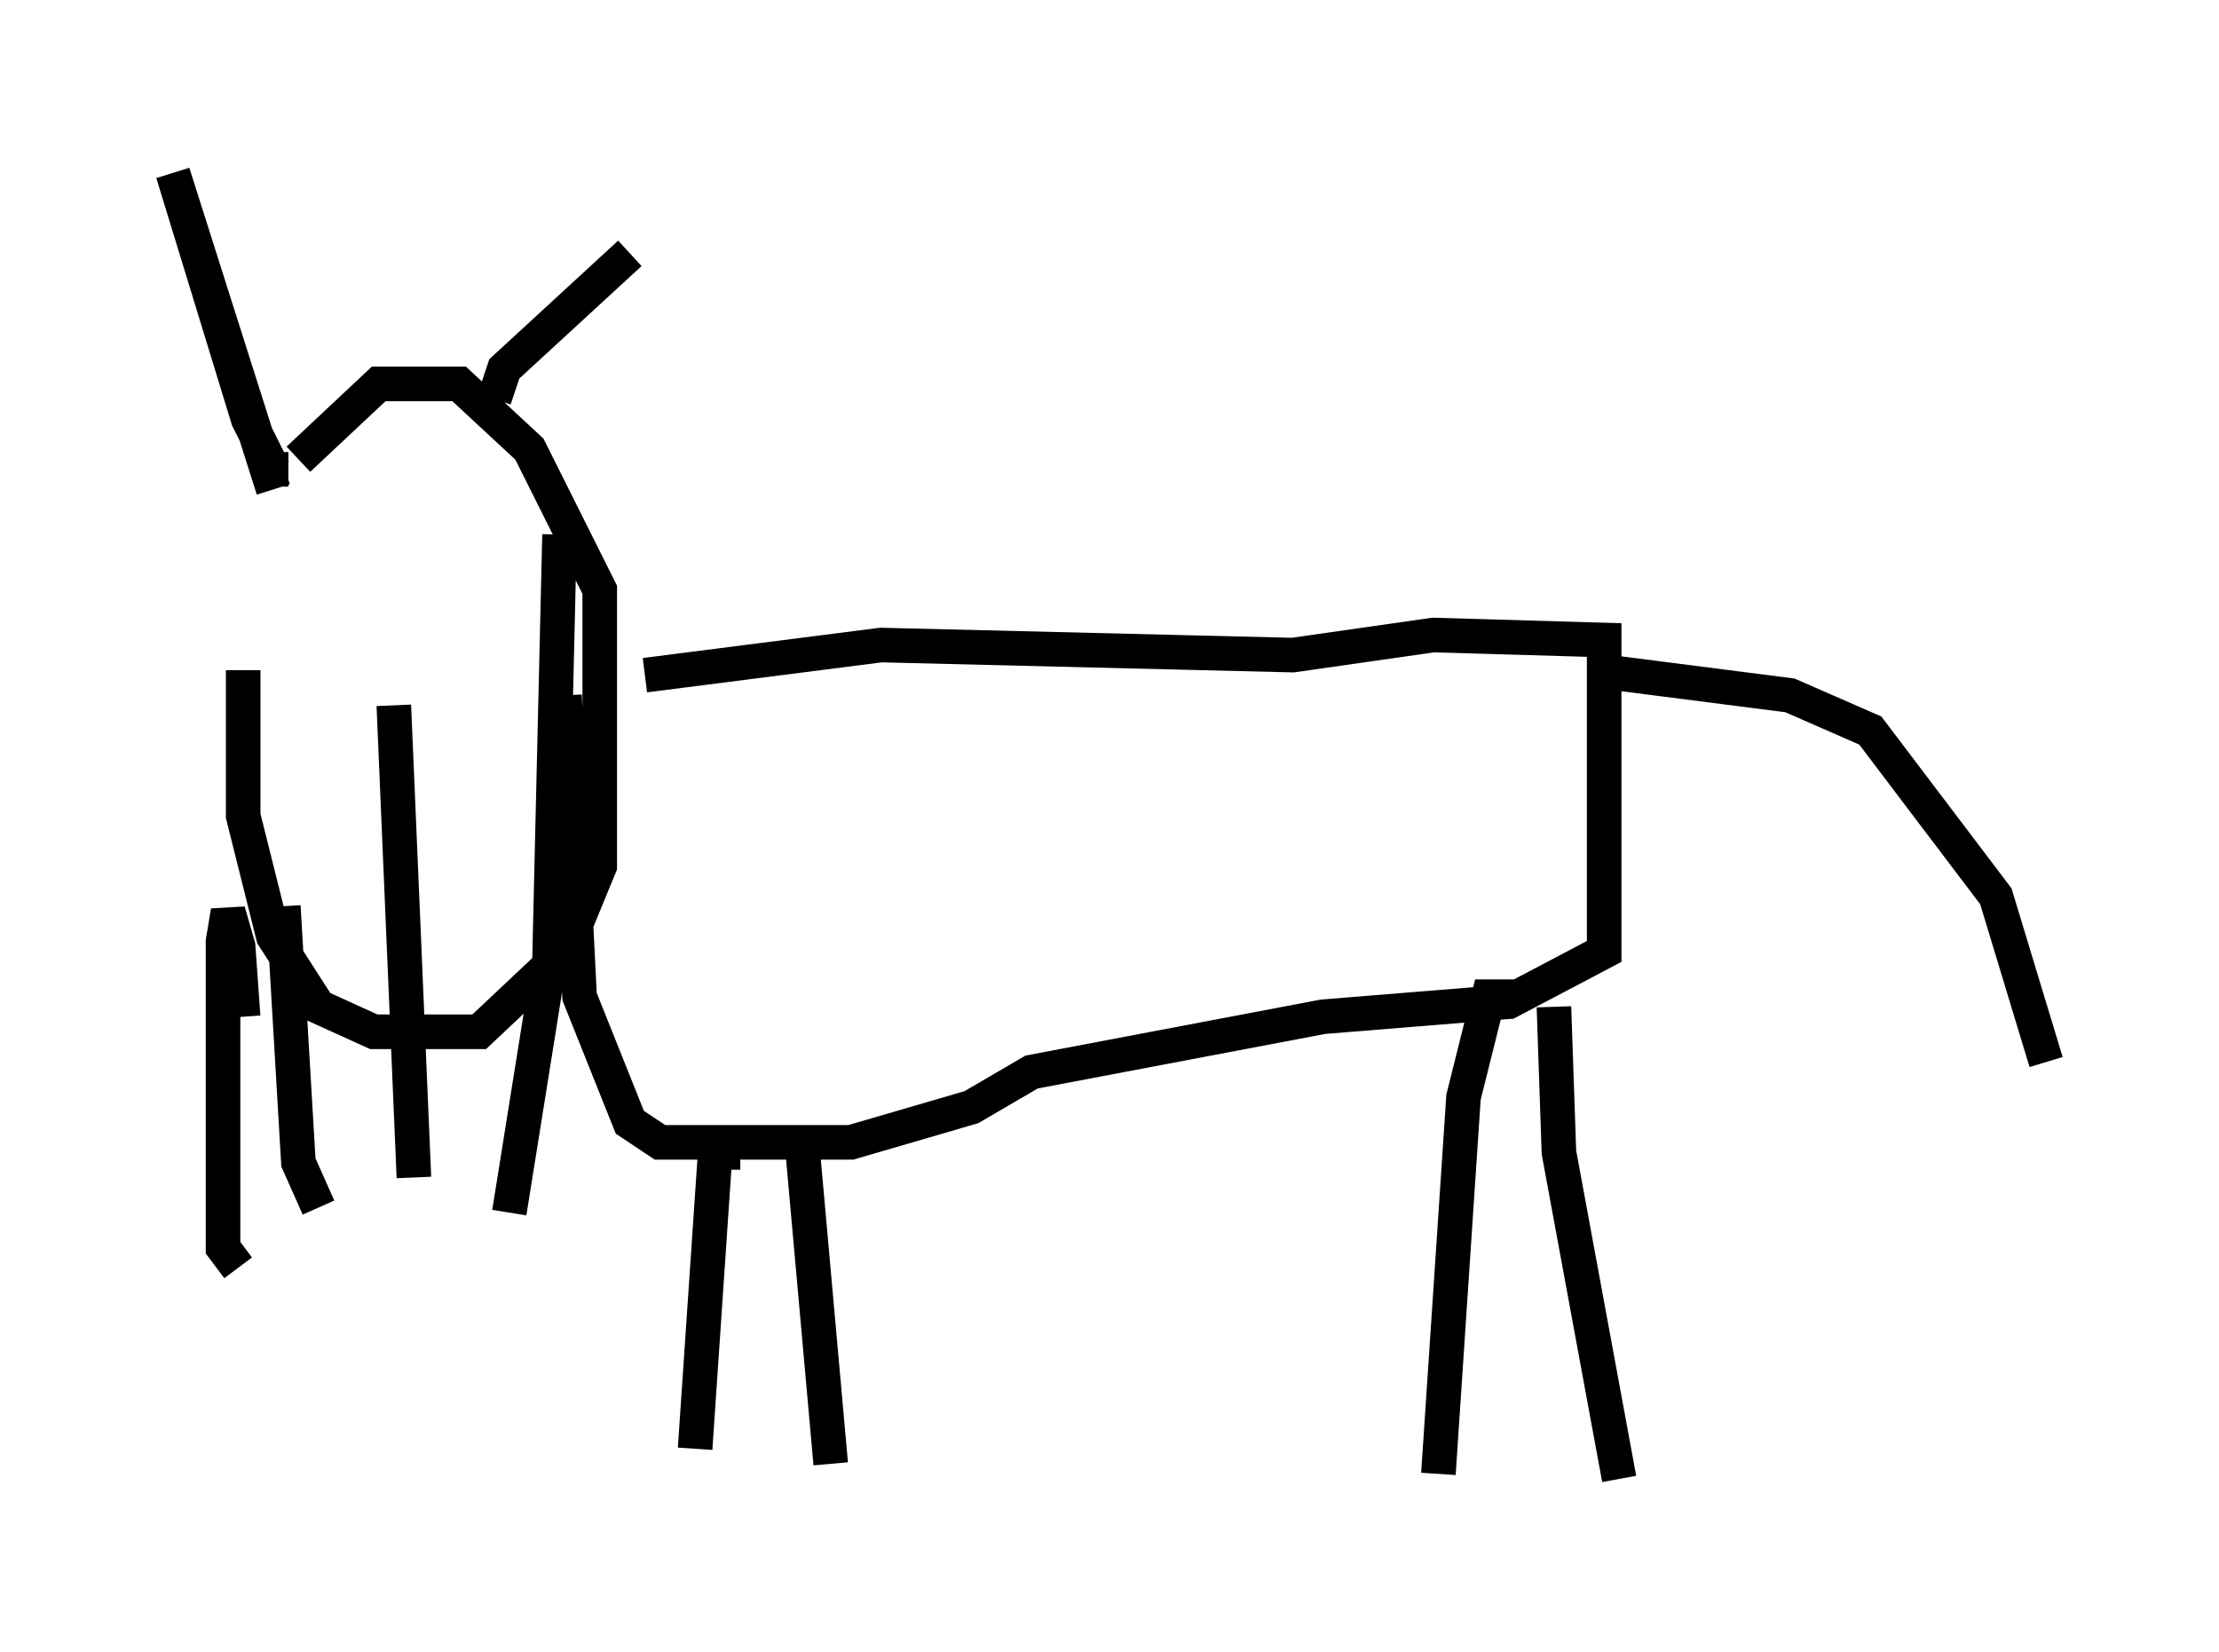 <?xml version="1.0" encoding="utf-8" ?>
<svg baseProfile="full" height="47.765" version="1.1" width="64.179" xmlns="http://www.w3.org/2000/svg" xmlns:ev="http://www.w3.org/2001/xml-events" xmlns:xlink="http://www.w3.org/1999/xlink"><defs /><rect fill="white" height="47.765" width="64.179" x="0" y="0" /><path d="M7.905, 12.408 m-0.872, 6.972 l0.0, 4.212 0.872, 3.486 l1.307, 2.034 1.598, 0.726 l3.05, 0.0 2.469, -2.324 l1.017, -2.469 0.0, -7.989 l-2.034, -4.067 -2.034, -1.888 l-2.324, 0.0 -2.324, 2.179 m-1.598, 16.123 l-0.145, -2.034 -0.291, -1.017 l-0.145, 0.872 0.0, 8.86 l0.436, 0.581 m1.307, -10.458 l0.436, 7.408 0.581, 1.307 m2.179, -14.525 l0.581, 13.654 m4.212, -18.592 l-0.291, 12.346 -1.162, 7.263 m3.922, -15.542 l6.827, -0.872 11.911, 0.291 l4.067, -0.581 4.939, 0.145 l0.0, 9.006 -2.76, 1.453 l-5.374, 0.436 -8.425, 1.598 l-1.743, 1.017 -3.486, 1.017 l-5.52, 0.0 -0.872, -0.581 l-1.453, -3.631 -0.436, -8.715 m5.084, 13.218 l-0.726, 0.0 -0.581, 8.57 m3.05, -9.296 l0.872, 9.732 m19.754, -13.508 l-0.726, 0.0 -0.726, 2.905 l-0.726, 10.894 m3.341, -13.508 l0.145, 4.212 1.743, 9.441 m-0.726, -23.385 l5.665, 0.726 2.324, 1.017 l3.631, 4.793 1.453, 4.793 m-51.274, -16.559 l-2.905, -9.151 2.179, 7.117 l0.726, 1.453 0.436, 0.0 m5.955, -2.034 l0.291, -0.872 3.631, -3.341 " fill="none" stroke="black" stroke-width="1" /></svg>